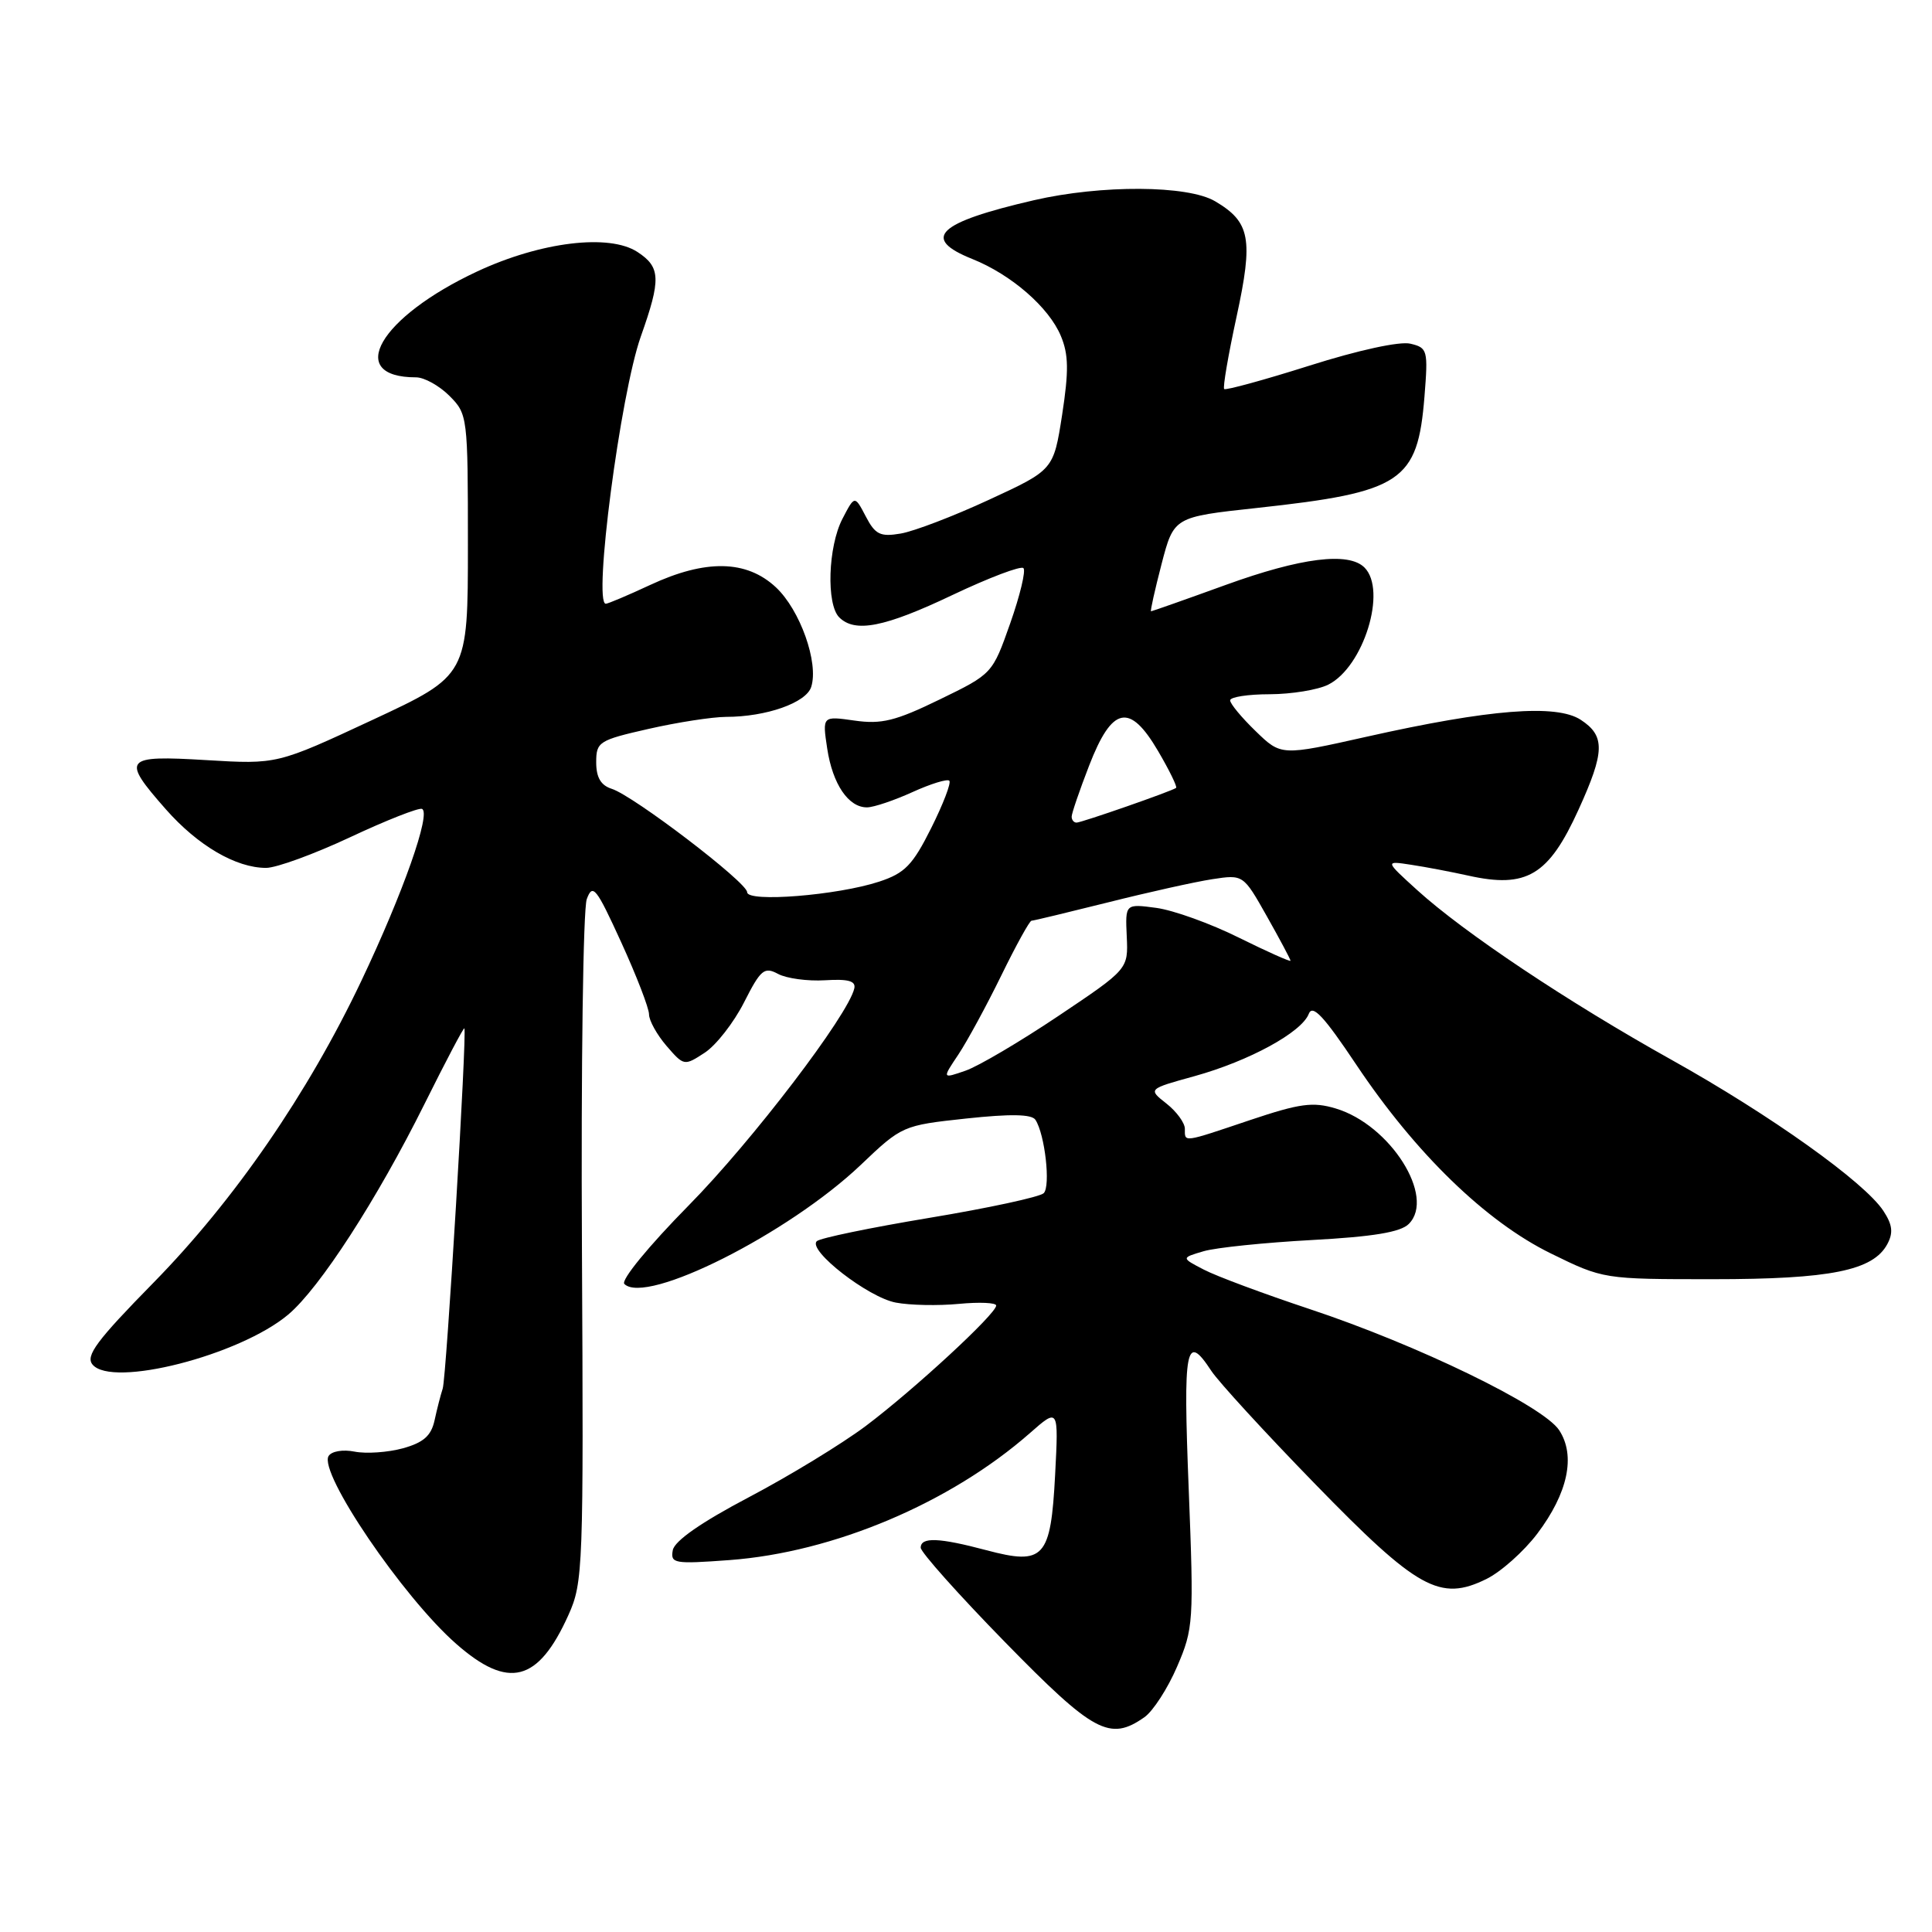 <?xml version="1.0" encoding="UTF-8" standalone="no"?>
<!DOCTYPE svg PUBLIC "-//W3C//DTD SVG 1.1//EN" "http://www.w3.org/Graphics/SVG/1.1/DTD/svg11.dtd" >
<svg xmlns="http://www.w3.org/2000/svg" xmlns:xlink="http://www.w3.org/1999/xlink" version="1.1" viewBox="0 0 256 256">
 <g >
 <path fill="currentColor"
d=" M 151.64 227.54 C 152.78 226.74 154.73 223.73 155.97 220.84 C 158.14 215.80 158.20 214.91 157.51 197.30 C 156.76 178.39 157.12 176.49 160.50 181.64 C 161.46 183.10 167.64 189.84 174.25 196.63 C 187.84 210.60 190.81 212.25 196.95 209.23 C 198.88 208.28 201.91 205.58 203.69 203.23 C 207.77 197.83 208.81 192.89 206.60 189.51 C 204.49 186.29 187.78 178.18 173.51 173.45 C 167.47 171.44 161.17 169.10 159.51 168.23 C 156.50 166.67 156.50 166.67 159.50 165.79 C 161.15 165.31 167.60 164.65 173.83 164.31 C 181.96 163.87 185.59 163.27 186.67 162.18 C 190.26 158.60 184.21 149.04 176.99 146.88 C 173.97 145.97 172.23 146.21 165.69 148.40 C 156.63 151.45 157.00 151.40 157.00 149.57 C 157.00 148.79 155.90 147.28 154.55 146.22 C 152.11 144.30 152.11 144.30 158.30 142.59 C 165.51 140.59 172.48 136.79 173.42 134.34 C 173.92 133.04 175.42 134.65 179.71 141.07 C 187.55 152.81 196.87 161.86 205.48 166.08 C 212.45 169.50 212.47 169.50 226.98 169.50 C 242.54 169.50 248.20 168.36 250.08 164.85 C 250.89 163.34 250.76 162.28 249.56 160.45 C 247.06 156.64 234.61 147.76 221.50 140.44 C 207.77 132.78 194.00 123.59 187.77 117.93 C 183.50 114.05 183.50 114.05 187.00 114.59 C 188.93 114.88 192.32 115.53 194.54 116.02 C 202.29 117.75 205.20 116.01 209.17 107.27 C 212.66 99.60 212.71 97.51 209.46 95.38 C 206.24 93.27 197.36 93.97 181.13 97.61 C 169.76 100.16 169.76 100.16 166.38 96.88 C 164.52 95.08 163.00 93.25 163.00 92.80 C 163.00 92.36 165.36 91.99 168.25 91.99 C 171.14 91.98 174.62 91.41 176.00 90.72 C 180.68 88.38 183.82 78.22 180.80 75.20 C 178.70 73.10 172.39 73.89 162.43 77.50 C 157.11 79.43 152.65 81.00 152.52 81.00 C 152.39 81.00 153.02 78.19 153.91 74.75 C 155.54 68.50 155.54 68.50 166.52 67.31 C 185.77 65.22 187.84 63.84 188.75 52.55 C 189.24 46.39 189.16 46.08 186.88 45.54 C 185.48 45.20 179.97 46.40 173.54 48.44 C 167.51 50.35 162.41 51.74 162.21 51.55 C 162.01 51.35 162.75 47.04 163.85 41.97 C 166.09 31.64 165.67 29.42 161.01 26.67 C 157.40 24.53 145.93 24.47 137.00 26.53 C 124.20 29.49 122.00 31.58 128.84 34.32 C 133.99 36.38 138.99 40.72 140.57 44.52 C 141.60 46.98 141.63 49.15 140.74 54.95 C 139.60 62.27 139.60 62.27 131.05 66.22 C 126.35 68.40 121.08 70.41 119.34 70.70 C 116.64 71.16 115.97 70.83 114.72 68.43 C 113.25 65.62 113.25 65.62 111.62 68.76 C 109.72 72.44 109.47 80.07 111.20 81.80 C 113.29 83.89 117.22 83.12 126.23 78.83 C 131.06 76.54 135.28 74.94 135.61 75.28 C 135.95 75.61 135.16 78.90 133.86 82.59 C 131.50 89.28 131.50 89.29 124.50 92.69 C 118.65 95.54 116.80 95.99 113.23 95.48 C 108.96 94.87 108.96 94.87 109.61 99.19 C 110.33 103.92 112.43 107.01 114.90 106.98 C 115.78 106.97 118.48 106.06 120.90 104.96 C 123.32 103.86 125.52 103.18 125.79 103.45 C 126.06 103.72 124.98 106.54 123.39 109.72 C 120.93 114.64 119.90 115.70 116.50 116.82 C 110.98 118.64 99.00 119.60 99.00 118.22 C 99.00 116.93 83.94 105.43 81.05 104.52 C 79.61 104.06 79.00 103.01 79.00 101.01 C 79.00 98.30 79.34 98.08 85.95 96.58 C 89.77 95.71 94.38 95.00 96.20 94.99 C 101.53 94.99 106.83 93.12 107.49 91.02 C 108.51 87.83 106.02 80.82 102.81 77.82 C 98.92 74.19 93.51 74.08 86.15 77.51 C 83.21 78.88 80.56 80.00 80.27 80.00 C 78.57 80.00 82.20 52.24 84.91 44.59 C 87.61 36.98 87.54 35.40 84.47 33.39 C 80.73 30.94 71.66 32.04 63.25 35.96 C 50.27 42.02 45.66 50.00 55.13 50.00 C 56.21 50.00 58.20 51.10 59.55 52.45 C 61.96 54.87 62.00 55.17 62.00 72.20 C 62.00 89.50 62.00 89.50 49.36 95.39 C 36.72 101.28 36.72 101.28 27.36 100.72 C 16.39 100.06 16.04 100.49 21.97 107.23 C 26.22 112.05 31.26 115.00 35.26 115.00 C 36.62 115.00 41.63 113.17 46.41 110.93 C 51.18 108.69 55.46 107.01 55.91 107.18 C 57.17 107.67 53.41 118.33 47.88 129.97 C 40.79 144.90 31.06 159.03 20.35 169.95 C 12.81 177.63 11.30 179.66 12.26 180.81 C 14.84 183.93 31.75 179.60 38.19 174.19 C 42.36 170.68 49.95 158.95 56.26 146.26 C 59.06 140.63 61.43 136.13 61.53 136.26 C 61.90 136.75 59.15 182.55 58.66 184.00 C 58.39 184.82 57.90 186.72 57.58 188.21 C 57.13 190.26 56.11 191.15 53.38 191.91 C 51.39 192.45 48.52 192.65 47.00 192.35 C 45.44 192.04 43.94 192.29 43.54 192.93 C 42.19 195.13 53.39 211.63 60.45 217.82 C 67.38 223.91 71.31 222.90 75.32 214.00 C 77.27 209.67 77.33 207.82 77.11 165.50 C 76.98 141.30 77.27 120.44 77.75 119.14 C 78.53 117.02 79.00 117.60 82.31 124.85 C 84.34 129.29 86.00 133.59 86.00 134.41 C 86.00 135.22 87.04 137.10 88.32 138.59 C 90.62 141.25 90.67 141.26 93.38 139.49 C 94.89 138.50 97.23 135.50 98.59 132.82 C 100.80 128.46 101.27 128.07 103.10 129.05 C 104.22 129.65 107.02 130.03 109.32 129.89 C 112.39 129.70 113.42 129.98 113.20 130.97 C 112.40 134.50 99.67 151.19 91.26 159.72 C 85.95 165.11 82.24 169.64 82.73 170.13 C 85.58 172.98 104.46 163.47 114.03 154.38 C 119.51 149.16 119.61 149.12 128.03 148.21 C 133.92 147.58 136.71 147.63 137.20 148.38 C 138.46 150.31 139.23 157.17 138.30 158.10 C 137.80 158.60 130.99 160.07 123.16 161.37 C 115.34 162.67 108.61 164.06 108.22 164.47 C 107.02 165.69 115.05 171.92 118.70 172.60 C 120.58 172.96 124.34 173.03 127.06 172.77 C 129.78 172.51 132.00 172.61 132.00 172.99 C 132.00 174.09 121.10 184.15 114.72 188.95 C 111.54 191.33 104.57 195.58 99.23 198.39 C 92.92 201.71 89.39 204.17 89.15 205.40 C 88.82 207.17 89.31 207.26 96.65 206.72 C 110.44 205.70 125.91 199.16 136.46 189.90 C 140.27 186.55 140.27 186.55 139.81 195.41 C 139.23 206.48 138.35 207.44 130.70 205.41 C 124.42 203.74 122.00 203.64 122.00 205.08 C 122.00 205.67 127.02 211.30 133.16 217.58 C 144.92 229.61 147.05 230.76 151.64 227.54 Z  M 126.99 139.73 C 128.17 137.95 130.73 133.24 132.68 129.25 C 134.63 125.26 136.43 122.00 136.68 122.00 C 136.93 122.00 141.49 120.90 146.82 119.57 C 152.14 118.23 158.35 116.85 160.62 116.50 C 164.74 115.87 164.74 115.87 167.87 121.42 C 169.59 124.47 171.00 127.12 171.00 127.30 C 171.00 127.48 167.93 126.11 164.17 124.25 C 160.42 122.38 155.49 120.61 153.22 120.30 C 149.10 119.75 149.10 119.75 149.30 124.08 C 149.50 128.41 149.50 128.41 140.27 134.60 C 135.20 138.00 129.65 141.28 127.94 141.87 C 124.83 142.95 124.83 142.95 126.99 139.73 Z  M 142.00 108.21 C 142.00 107.78 143.04 104.74 144.31 101.46 C 147.36 93.57 149.68 93.08 153.46 99.53 C 154.95 102.07 156.02 104.27 155.84 104.40 C 155.23 104.85 143.31 109.00 142.65 109.00 C 142.29 109.00 142.00 108.65 142.00 108.21 Z "/>
</g>
</svg>